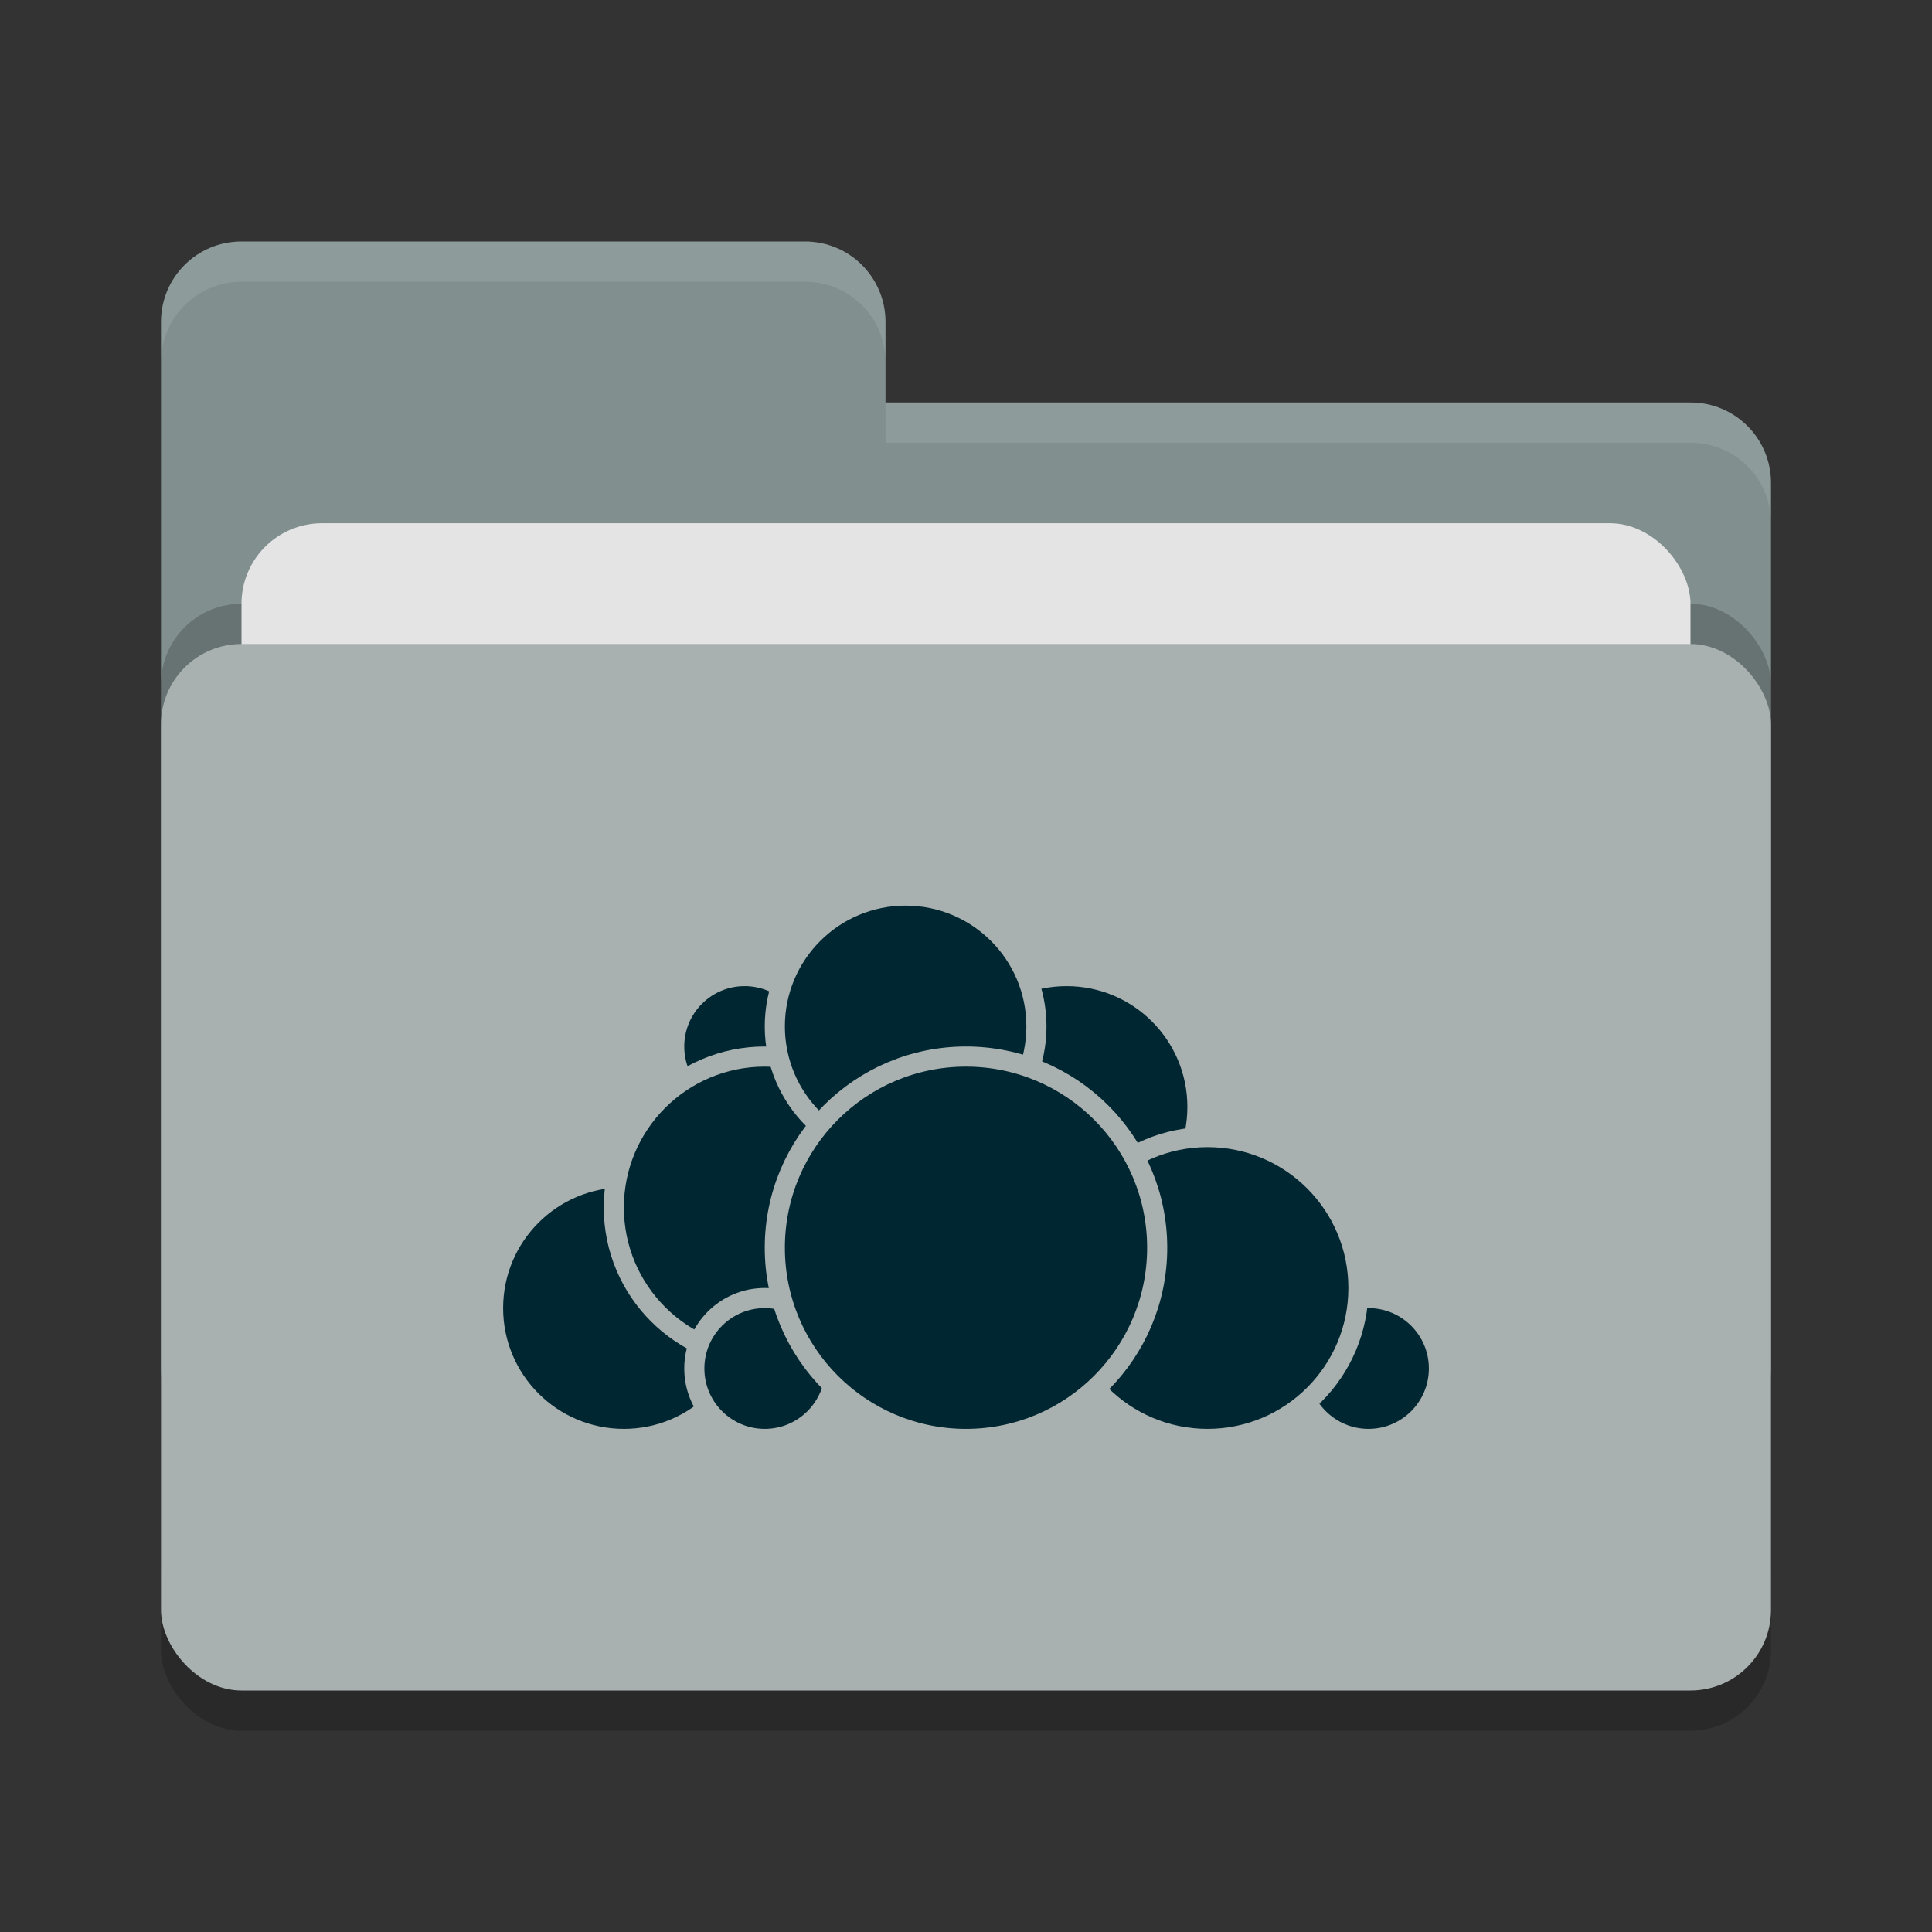 <svg xmlns="http://www.w3.org/2000/svg" width="48" height="48" version="1">
 <rect width="100%" height="100%" fill="#333333" stroke="none"/>
 <rect style="opacity:0.2" width="40" height="26" x="4" y="17" rx="2" ry="2"/>
 <path style="fill:#81908F" d="M 4,34 C 4,35.108 4.892,36 6,36 H 42 C 43.108,36 44,35.108 44,34 V 12 C 44,10.892 43.108,10 42,10 H 22 V 8 C 22,6.892 21.108,6 20,6 H 6 C 4.892,6 4,6.892 4,8"/>
 <rect style="opacity:0.2" width="40" height="26" x="4" y="15" rx="2" ry="2"/>
 <rect style="fill:#e4e4e4" width="36" height="16" x="6" y="13" rx="2" ry="2"/>
 <rect style="fill:#a8b0b0" width="40" height="26" x="4" y="16" rx="2" ry="2"/>
 <path style="opacity:0.1;fill:#ffffff" d="M 6,6 C 4.892,6 4,6.892 4,8 V 9 C 4,7.892 4.892,7 6,7 H 20 C 21.108,7 22,7.892 22,9 V 8 C 22,6.892 21.108,6 20,6 Z M 22,10 V 11 H 42 C 43.108,11 44,11.892 44,13 V 12 C 44,10.892 43.108,10 42,10 Z"/>
 <g>
  <circle style="fill:#002731;stroke:#a8b0b0;stroke-width:0.5;stroke-linecap:round;stroke-linejoin:round" cx="26.5" cy="27.5" r="3.25"/>
  <circle style="fill:#002731;stroke:#a8b0b0;stroke-width:0.5;stroke-linecap:round;stroke-linejoin:round" cx="34" cy="34" r="1.75"/>
  <circle style="fill:#002731;stroke:#a8b0b0;stroke-width:0.5;stroke-linecap:round;stroke-linejoin:round" cx="30" cy="32" r="3.75"/>
  <circle style="fill:#002731;stroke:#a8b0b0;stroke-width:0.5;stroke-linecap:round;stroke-linejoin:round" cx="15.5" cy="32.5" r="3.25"/>
  <circle style="fill:#002731;stroke:#a8b0b0;stroke-width:0.5;stroke-linecap:round;stroke-linejoin:round" cx="18.5" cy="26" r="1.75"/>
  <circle style="fill:#002731;stroke:#a8b0b0;stroke-width:0.5;stroke-linecap:round;stroke-linejoin:round" cx="19" cy="30" r="3.75"/>
  <circle style="fill:#002731;stroke:#a8b0b0;stroke-width:0.5;stroke-linecap:round;stroke-linejoin:round" cx="19" cy="34" r="1.75"/>
  <circle style="fill:#002731;stroke:#a8b0b0;stroke-width:0.5;stroke-linecap:round;stroke-linejoin:round" cx="22.5" cy="25.5" r="3.25"/>
  <circle style="fill:#002731;stroke:#a8b0b0;stroke-width:0.5;stroke-linecap:round;stroke-linejoin:round" cx="24" cy="31" r="4.75"/>
 </g>
</svg>
